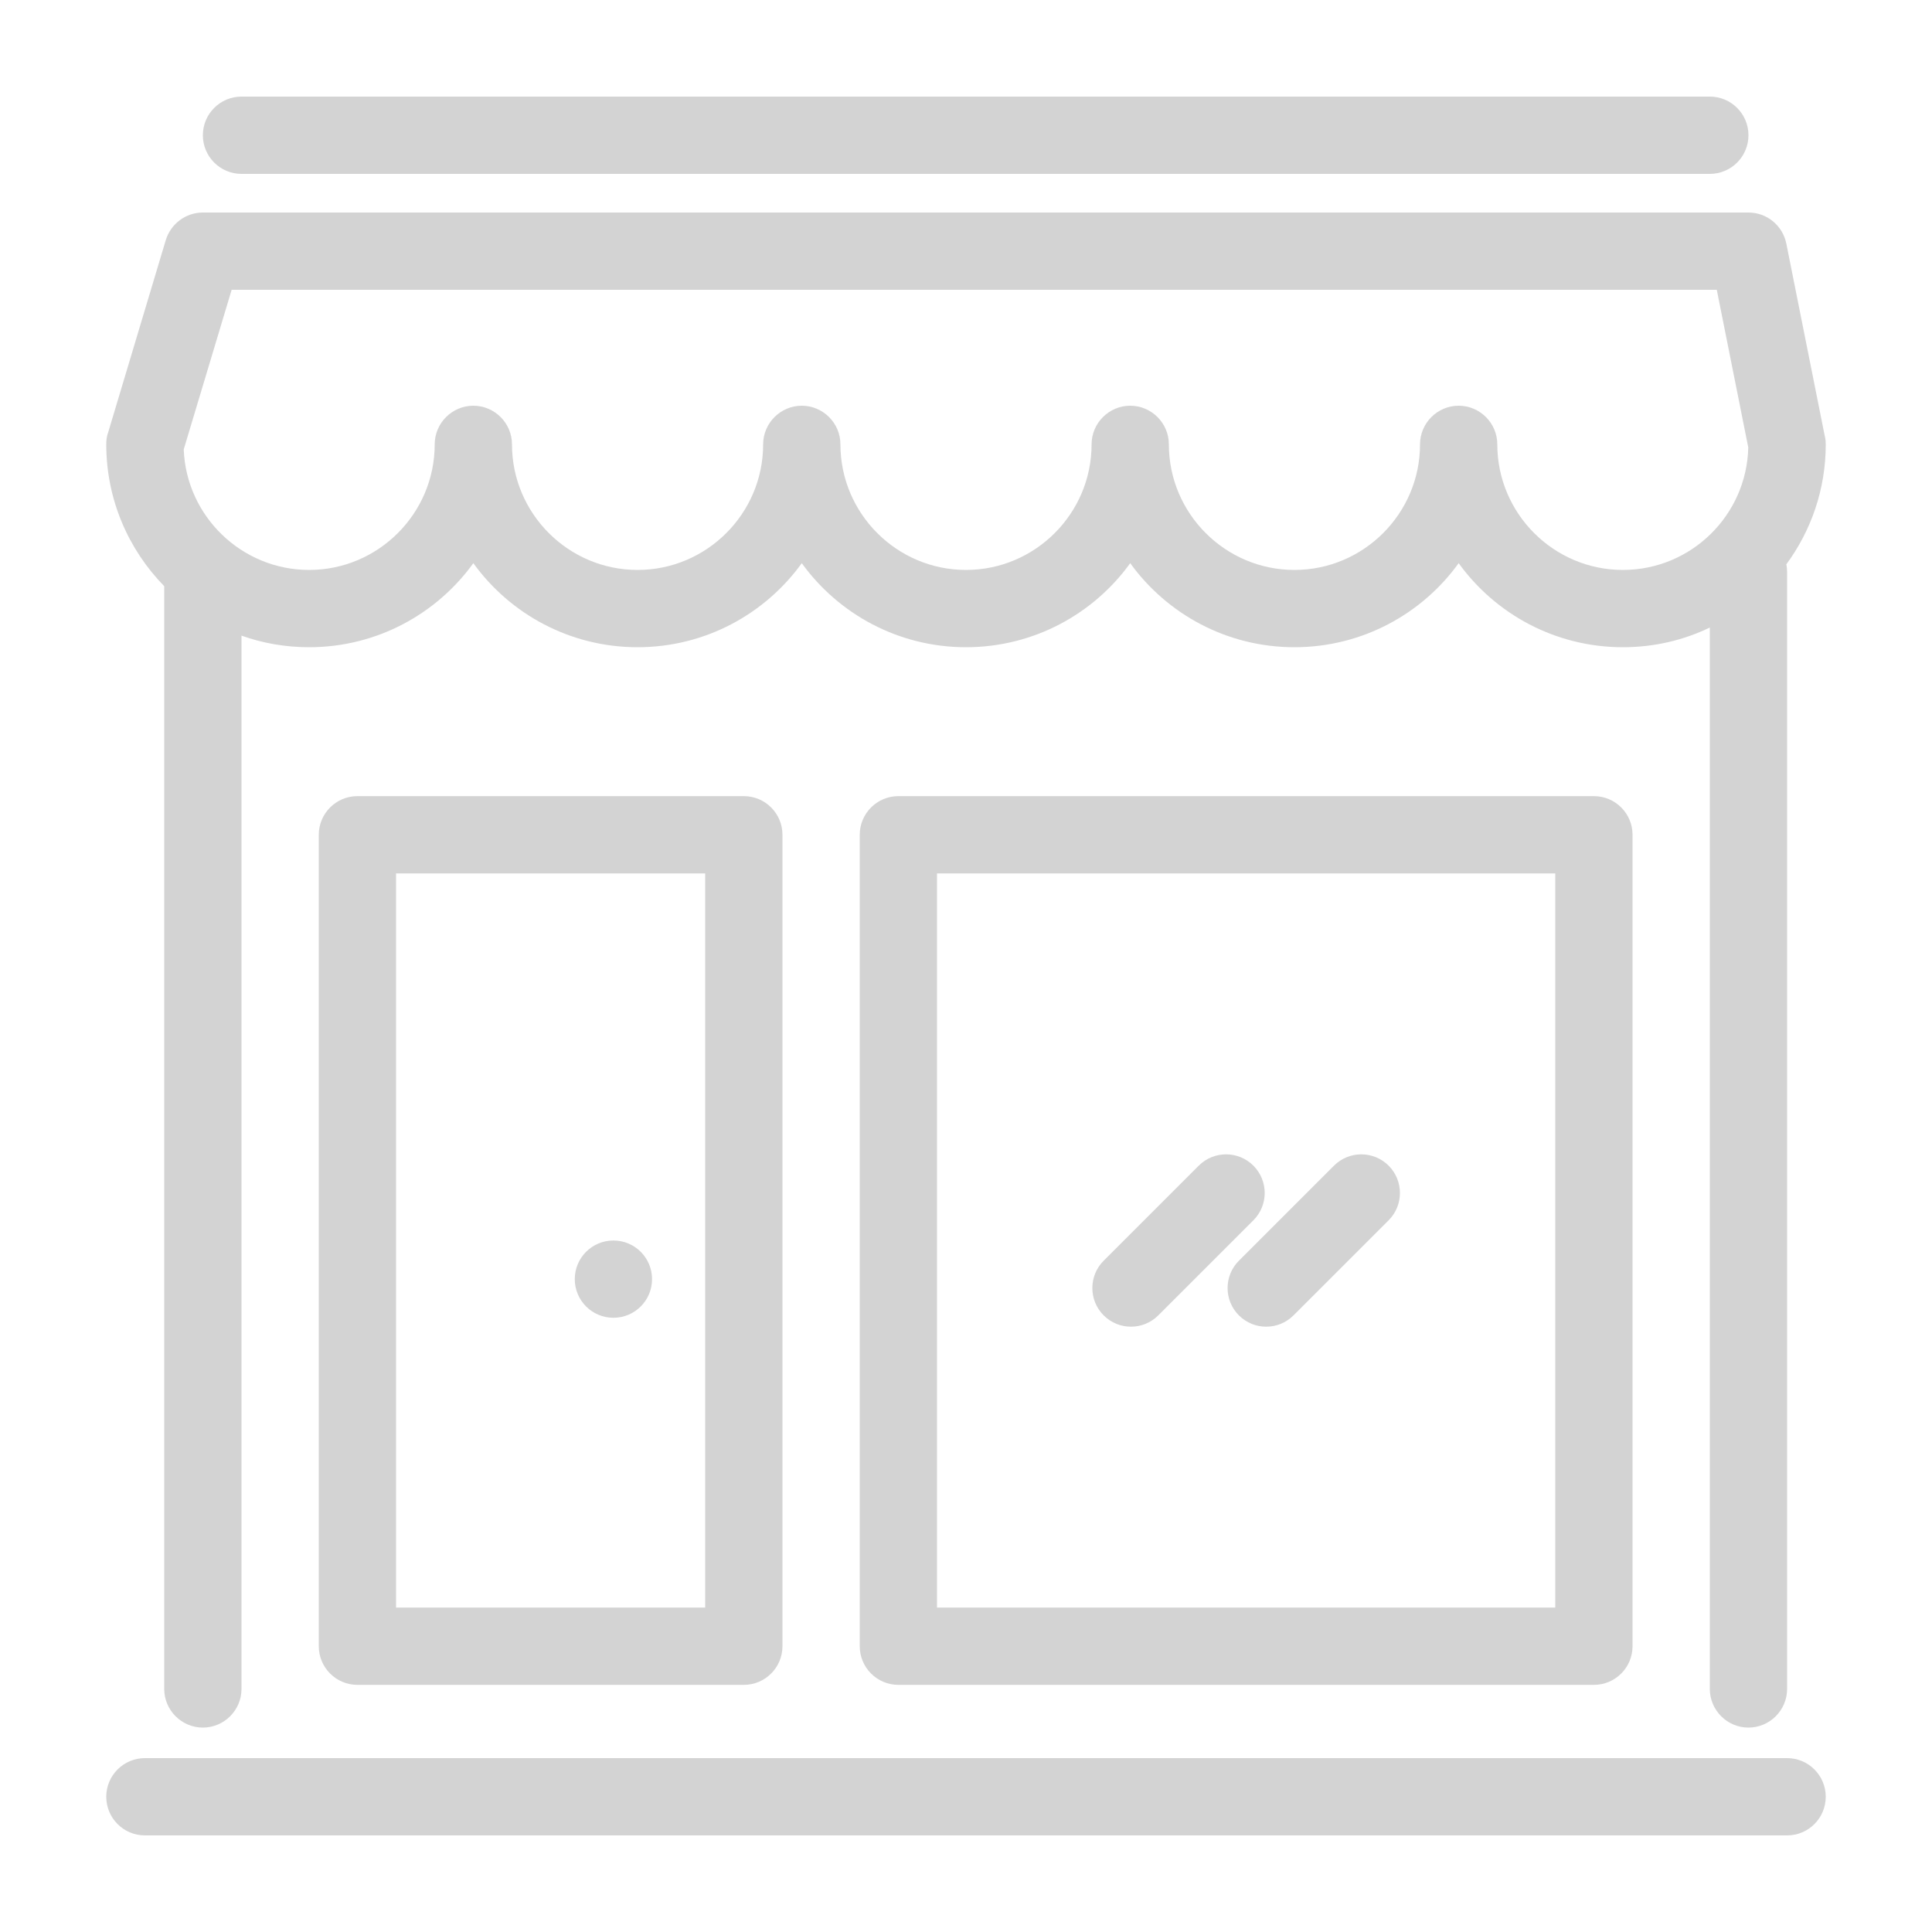<svg height='100px' width='100px'  fill="#D3D3D3" xmlns="http://www.w3.org/2000/svg" xmlns:xlink="http://www.w3.org/1999/xlink" version="1.1" x="0px" y="0px" viewBox="0 0 100 100" enable-background="new 0 0 100 100" xml:space="preserve"><path d="M92.46,29.21c1.28-1.74,2.04-3.88,2.04-6.2c0-0.13-0.01-0.27-0.04-0.4l-0.01-0.04l-1.99-9.96  C92.27,11.67,91.45,11,90.5,11h-80c-0.88,0-1.66,0.58-1.92,1.43l-2.99,9.98l-0.01,0.02C5.52,22.62,5.5,22.81,5.5,23  c0,2.86,1.15,5.45,3,7.34v57.08c0,1.1,0.9,2,2,2s2-0.9,2-2V32.9c1.09,0.39,2.27,0.6,3.5,0.6c3.5,0,6.6-1.72,8.5-4.35  c1.9,2.63,5,4.35,8.5,4.35s6.6-1.72,8.5-4.35c1.9,2.63,5,4.35,8.5,4.35s6.6-1.72,8.5-4.35c1.9,2.63,5,4.35,8.5,4.35  s6.6-1.72,8.5-4.35c1.9,2.63,5,4.35,8.5,4.35c1.61,0,3.14-0.36,4.5-1.02v54.94c0,1.1,0.9,2,2,2s2-0.9,2-2v-57.8  c0-0.14-0.01-0.27-0.04-0.4C92.46,29.21,92.46,29.21,92.46,29.21z M84,29.5c-3.58,0-6.5-2.92-6.5-6.5c0-1.1-0.9-2-2-2s-2,0.9-2,2  c0,3.58-2.92,6.5-6.5,6.5s-6.5-2.92-6.5-6.5c0-1.1-0.9-2-2-2s-2,0.9-2,2c0,3.58-2.92,6.5-6.5,6.5s-6.5-2.92-6.5-6.5c0-1.1-0.9-2-2-2  s-2,0.9-2,2c0,3.58-2.92,6.5-6.5,6.5s-6.5-2.92-6.5-6.5c0-1.1-0.9-2-2-2s-2,0.9-2,2c0,3.58-2.92,6.5-6.5,6.5  c-3.49,0-6.36-2.78-6.49-6.24L11.99,15h76.87l1.63,8.16C90.41,26.67,87.53,29.5,84,29.5z M92.5,25.5 M75.5,25.5 M92.5,25.5   M7.5,25.5 M88.5,9h-76c-1.104,0-2-0.896-2-2s0.896-2,2-2h76c1.104,0,2,0.896,2,2S89.604,9,88.5,9z M92.5,95h-85  c-1.104,0-2-0.896-2-2s0.896-2,2-2h85c1.104,0,2,0.896,2,2S93.604,95,92.5,95z M38.5,87.208h-20c-1.104,0-2-0.896-2-2v-42  c0-1.104,0.896-2,2-2h20c1.104,0,2,0.896,2,2v42C40.5,86.312,39.604,87.208,38.5,87.208z M20.5,83.208h16v-38h-16V83.208z   M82.5,87.208h-36c-1.104,0-2-0.896-2-2v-42c0-1.104,0.896-2,2-2h36c1.104,0,2,0.896,2,2v42C84.5,86.312,83.604,87.208,82.5,87.208z   M48.5,83.208h32v-38h-32V83.208z M33.75,66.208c0,1.105-0.895,2-2,2c-1.105,0-2-0.895-2-2s0.895-2,2-2  C32.855,64.208,33.75,65.104,33.75,66.208z M58.539,68.669c-0.512,0-1.023-0.195-1.414-0.586c-0.781-0.781-0.781-2.048,0-2.828  l4.922-4.921c0.781-0.781,2.047-0.781,2.828,0s0.781,2.048,0,2.828l-4.922,4.921C59.562,68.474,59.051,68.669,58.539,68.669z   M65.539,68.669c-0.512,0-1.023-0.195-1.414-0.586c-0.781-0.781-0.781-2.048,0-2.828l4.922-4.921c0.781-0.781,2.047-0.781,2.828,0  s0.781,2.048,0,2.828l-4.922,4.921C66.562,68.474,66.051,68.669,65.539,68.669z"></path></svg>